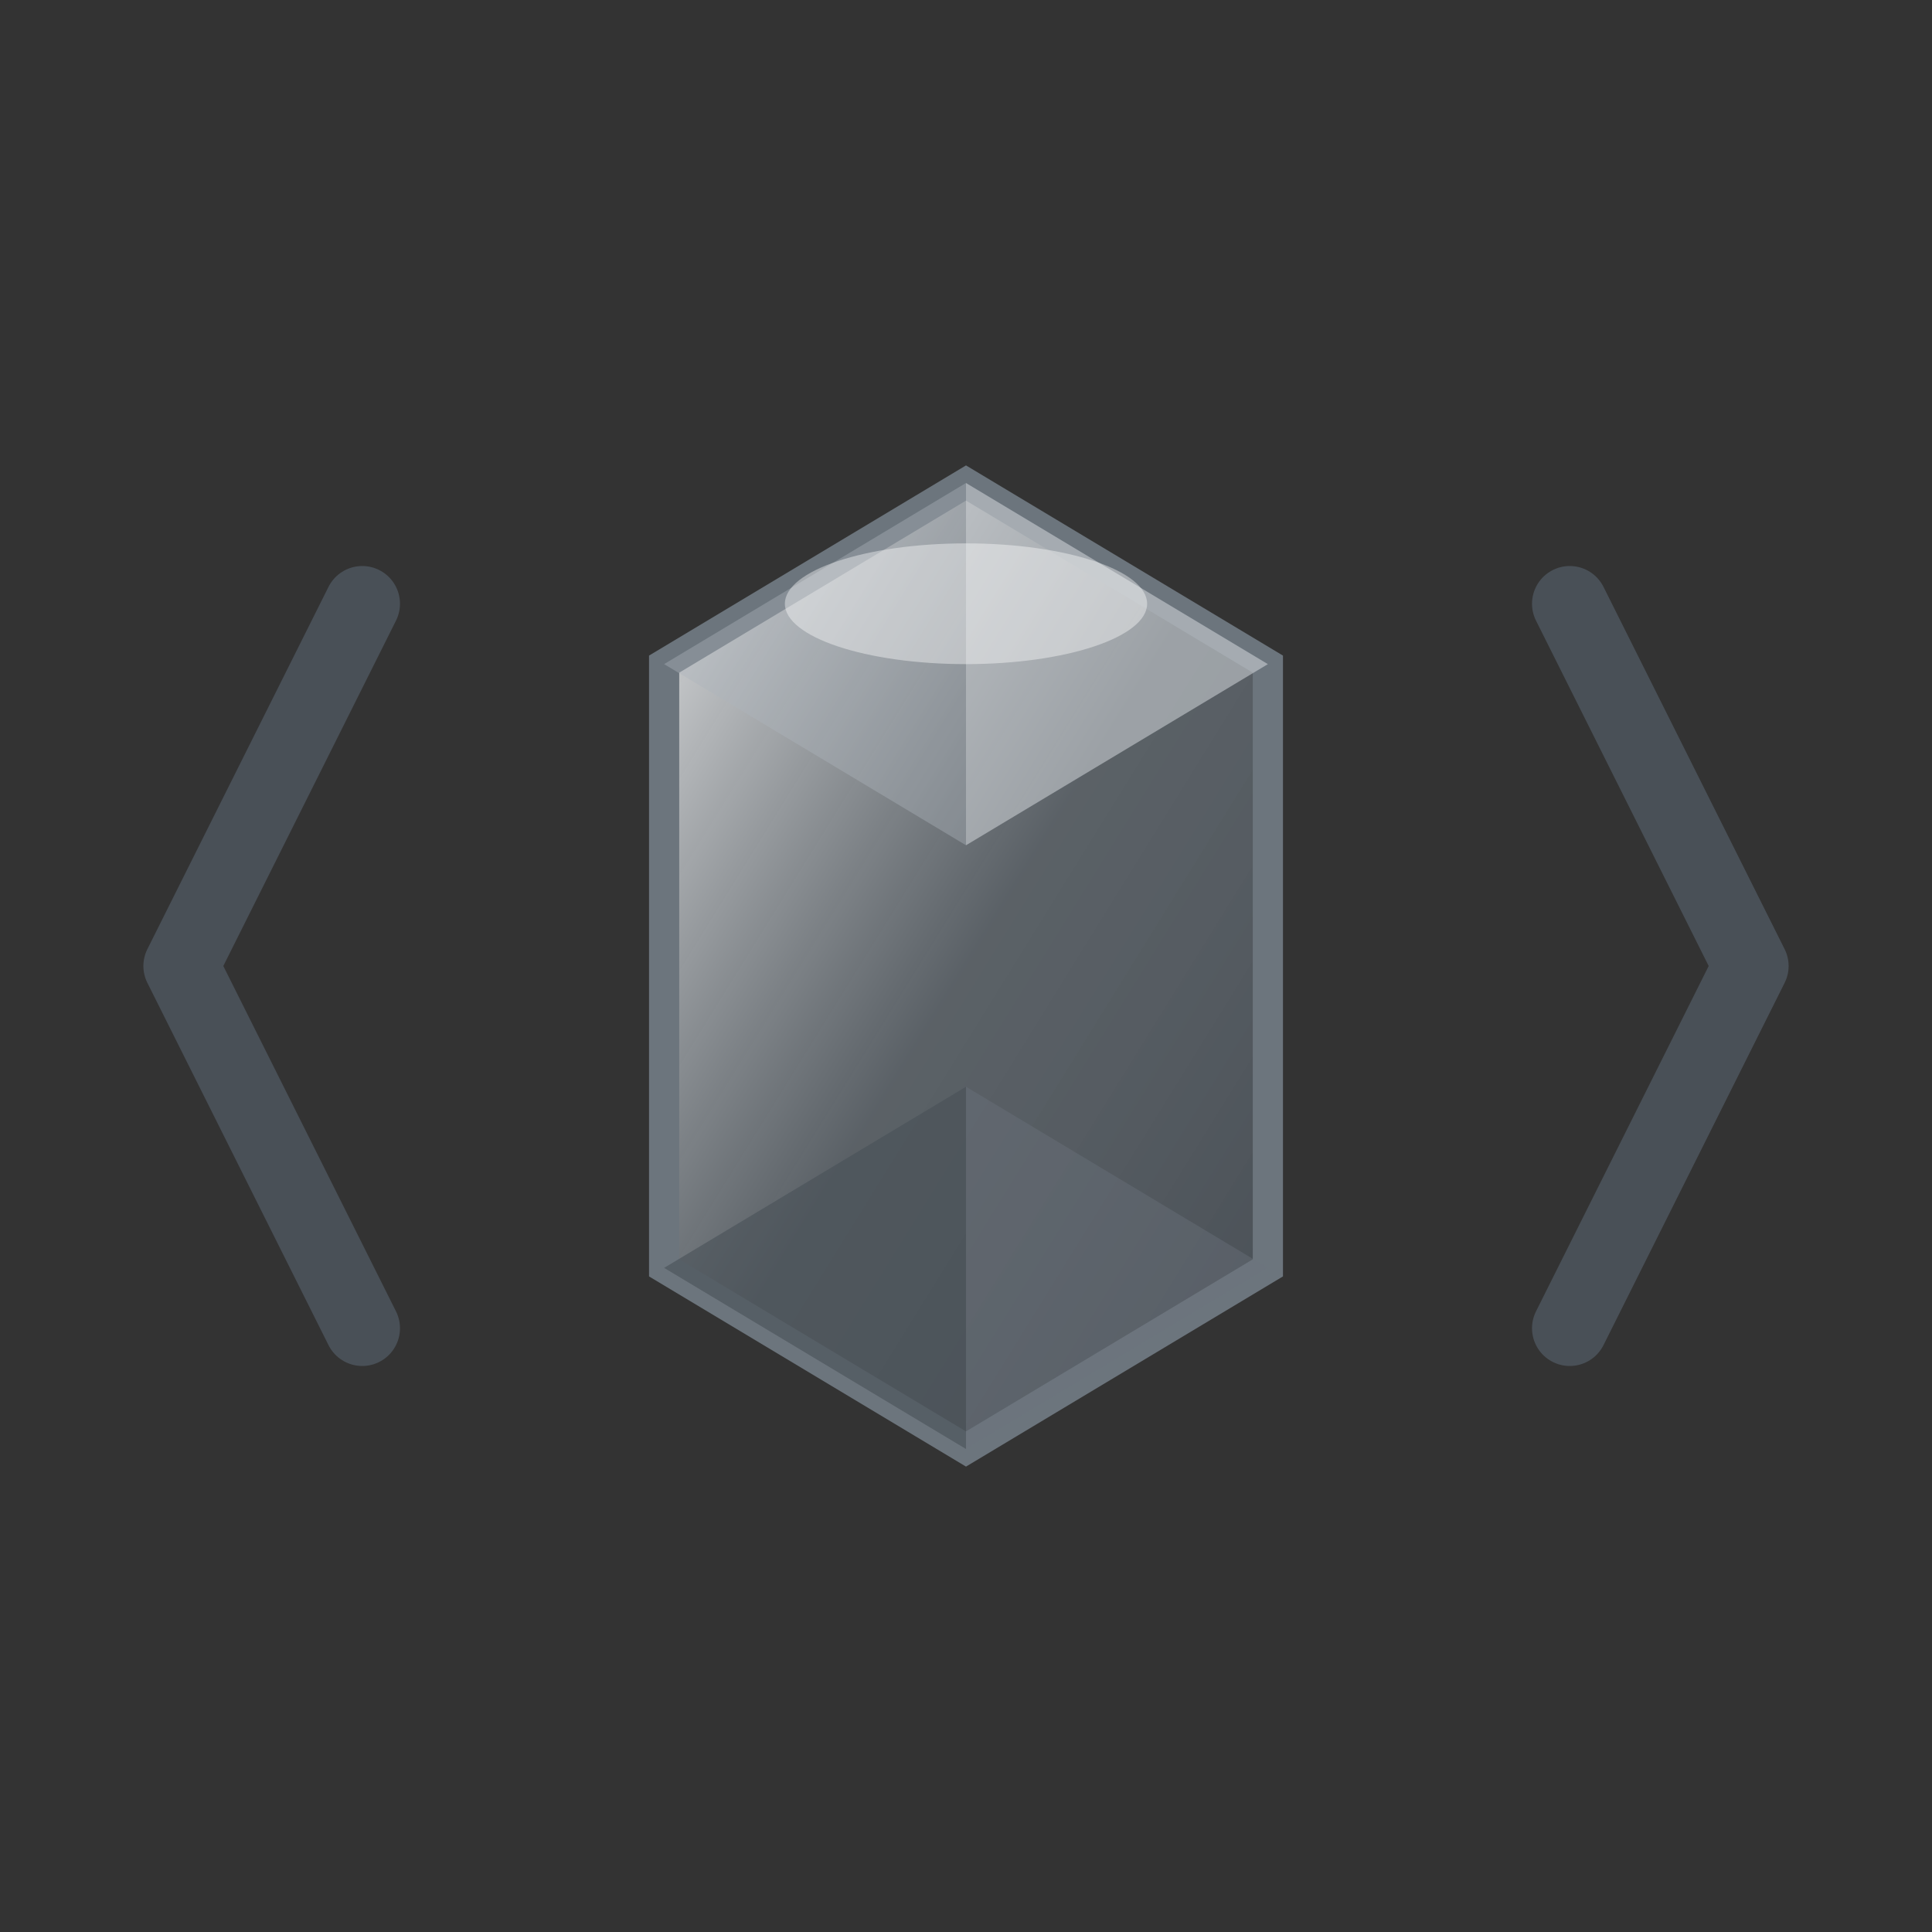<svg viewBox="0 0 64 64" xmlns="http://www.w3.org/2000/svg">
  <rect x="0" y="0" width="64" height="64" fill="#333333" stroke="none"/>
  <defs>
    <!-- Medium complexity gradient -->
    <linearGradient id="gemMedium" x1="0%" y1="0%" x2="100%" y2="100%">
      <stop offset="0%" style="stop-color:#f8f9fa;stop-opacity:0.9"/>
      <stop offset="50%" style="stop-color:#6c757d;stop-opacity:0.7"/>
      <stop offset="100%" style="stop-color:#495057;stop-opacity:0.9"/>
    </linearGradient>
    
    <linearGradient id="highlightMed" x1="0%" y1="0%" x2="100%" y2="100%">
      <stop offset="0%" style="stop-color:#ffffff;stop-opacity:0.5"/>
      <stop offset="100%" style="stop-color:#ffffff;stop-opacity:0"/>
    </linearGradient>
  </defs>
  
  <!-- Left angle bracket -->
  <path d="M12 20 L6 32 L12 44" 
        fill="none" 
        stroke="#495057" 
        stroke-width="2.5" 
        stroke-linecap="round" 
        stroke-linejoin="round"/>
  
  <!-- Right angle bracket -->
  <path d="M52 20 L58 32 L52 44" 
        fill="none" 
        stroke="#495057" 
        stroke-width="2.5" 
        stroke-linecap="round" 
        stroke-linejoin="round"/>
  
  <!-- Main gem shape -->
  <path d="M32 16 L42 22 L42 42 L32 48 L22 42 L22 22 Z" 
        fill="url(#gemMedium)" 
        stroke="#6c757d" 
        stroke-width="1"/>
  
  <!-- Facets for structure -->
  <path d="M32 16 L32 28 L22 22 Z" fill="#adb5bd" opacity="0.4"/>
  <path d="M32 16 L32 28 L42 22 Z" fill="#dee2e6" opacity="0.5"/>
  <path d="M32 36 L32 48 L22 42 Z" fill="#495057" opacity="0.6"/>
  <path d="M32 36 L32 48 L42 42 Z" fill="#6c757d" opacity="0.4"/>
  
  <!-- Highlights -->
  <line x1="32" y1="18" x2="32" y2="46" stroke="url(#highlightMed)" stroke-width="1.5"/>
  <ellipse cx="32" cy="20" rx="6" ry="2" fill="#ffffff" opacity="0.4"/>
</svg>